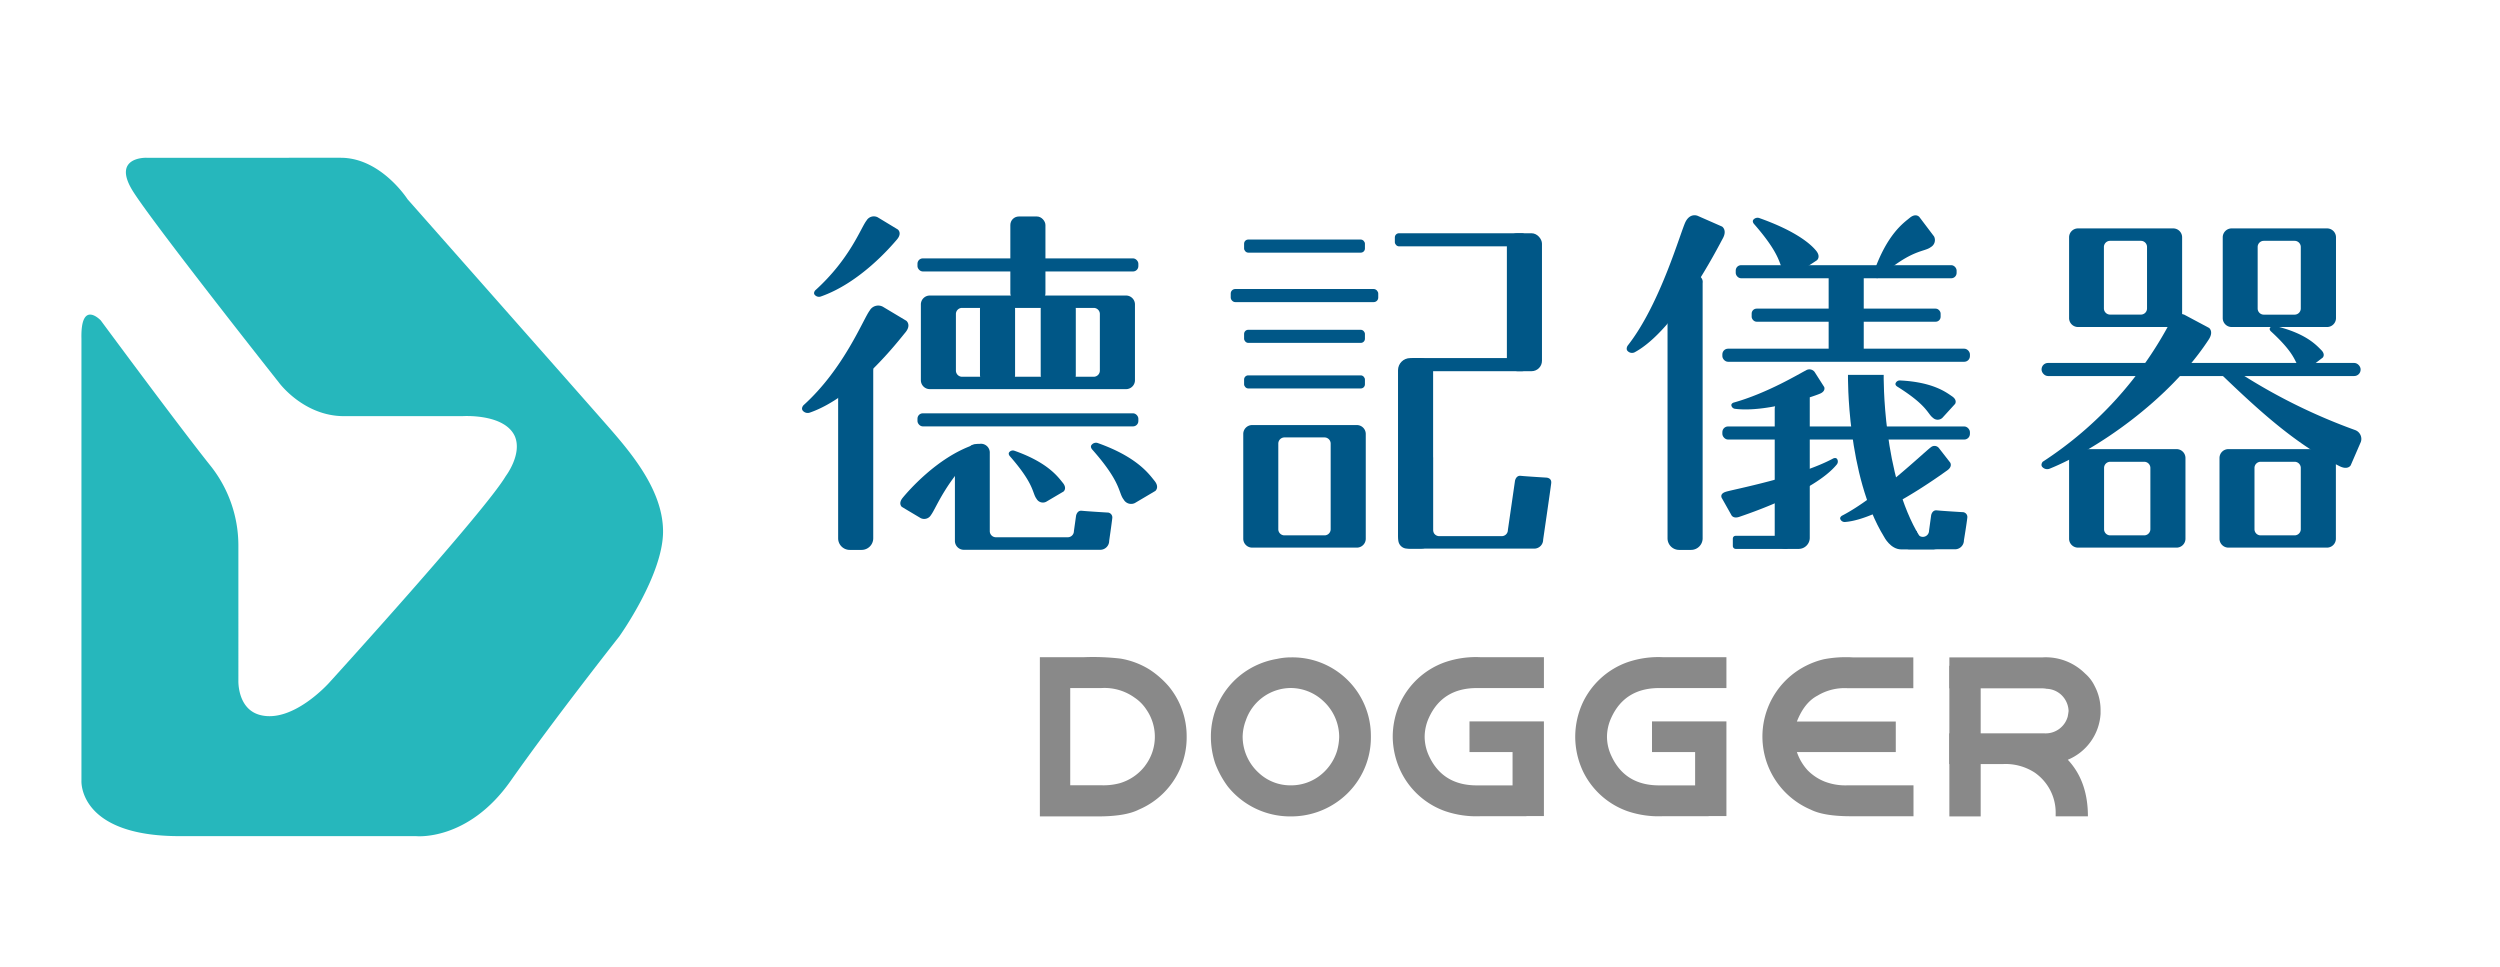 <svg id="圖層_1" data-name="圖層 1" xmlns="http://www.w3.org/2000/svg" viewBox="0 0 448.76 173.62"><defs><style>.cls-1{fill:#26b7bc;}.cls-2{fill:#898989;}.cls-3{fill:#005787;}</style></defs><title>20211216-德記-CIS設計_FA</title><path class="cls-1" d="M90.78,85.47C87,91.87,59.1,122.54,59.1,122.54s-6.53,7.36-12.43,5.8c-4.1-1.08-3.88-6.21-3.88-6.21V97.9a23,23,0,0,0-5.13-14.45c-5.59-7-19.57-25.93-19.57-25.93s-3.65-3.89-3.47,3.31v79.32s-.62,9.94,17.61,9.94H74.68s9.32,1,17-9.94,19.47-25.89,19.47-25.89,7.87-11,7.87-18.85-6.44-14.94-10.77-19.88c-3-3.43-35.09-39.76-35.09-39.76s-4.76-7.45-12-7.45H26.27s-6.42-.21-2.28,6.21S50.09,68.7,50.09,68.7s4.4,6,11.65,6H83s7.55-.52,9.42,3.62C93.78,81.54,90.78,85.47,90.78,85.47Z"/><path class="cls-2" d="M231.64,118h.2a14.08,14.08,0,0,1,14.24,14.18v.2a14.08,14.08,0,0,1-5.51,11.17,14.4,14.4,0,0,1-8.77,3h-.2a14.35,14.35,0,0,1-11.19-5.35,17.06,17.06,0,0,1-2.28-4.18,15.14,15.14,0,0,1-.77-4.65v-.2a14.08,14.08,0,0,1,5.33-11,14.37,14.37,0,0,1,6.57-2.9A11.83,11.83,0,0,1,231.64,118Zm-8.58,14.22a8.81,8.81,0,0,0,2.91,6.53,8.29,8.29,0,0,0,5.45,2.22H232a8.48,8.48,0,0,0,4.67-1.56,8.9,8.9,0,0,0,3.33-4.6,10.14,10.14,0,0,0,.39-2.51,8.78,8.78,0,0,0-2.83-6.44,8.6,8.6,0,0,0-5.82-2.36,8.58,8.58,0,0,0-8.1,5.79A8.66,8.66,0,0,0,223.06,132.21Z"/><path class="cls-2" d="M250,132.25a14.65,14.65,0,0,1,1.4-6.22,14.09,14.09,0,0,1,7.95-7.15,17.1,17.1,0,0,1,6.41-.91h11.38v5.54H265.1q-6.17,0-8.6,5.31a8.4,8.4,0,0,0-.77,3.43,8.25,8.25,0,0,0,.77,3.42q2.44,5.31,8.6,5.31H274v5.53h-8.19a17.31,17.31,0,0,1-6.41-.91,14.05,14.05,0,0,1-7.95-7.13A14.65,14.65,0,0,1,250,132.25Zm13.78-2.76h13.36v17h-5.63V135h-7.73Z"/><path class="cls-2" d="M282.76,132.25a14.65,14.65,0,0,1,1.4-6.22,14.12,14.12,0,0,1,7.95-7.15,17.1,17.1,0,0,1,6.41-.91H309.9v5.54H297.83q-6.16,0-8.59,5.31a8.26,8.26,0,0,0-.78,3.43,8.11,8.11,0,0,0,.78,3.42q2.43,5.31,8.59,5.31h8.88v5.53h-8.19a17.31,17.31,0,0,1-6.41-.91,14.08,14.08,0,0,1-7.95-7.13A14.65,14.65,0,0,1,282.76,132.25Zm13.78-2.76H309.9v17h-5.62V135h-7.74Z"/><path class="cls-2" d="M332.53,118h10.92v5.54H331.72a9.36,9.36,0,0,0-5.47,1.33q-2.53,1.32-3.88,5.13a10,10,0,0,0-.3,2.22,9.2,9.2,0,0,0,2.42,6.06,8.89,8.89,0,0,0,3,2,10.35,10.35,0,0,0,4.18.69h11.81v5.55H332.27q-4.89,0-7.24-1.19a14.25,14.25,0,0,1-3.61-24,14.54,14.54,0,0,1,6-3A21.17,21.17,0,0,1,332.53,118Zm-11.7,11.52H340.3V135H320.83Z"/><path class="cls-2" d="M349.92,118h16.77a10,10,0,0,1,7.6,2.91,6.86,6.86,0,0,1,1.7,2.22,9.2,9.2,0,0,1,1.07,4.18v.81a9.54,9.54,0,0,1-5.88,8.26q3.61,3.84,3.61,10.16H369v-.44a8.74,8.74,0,0,0-3.78-7.43,9.62,9.62,0,0,0-5.64-1.52h-9.68v-5.51H367a4.11,4.11,0,0,0,4.16-3c.08-.41.13-.75.16-1a4.17,4.17,0,0,0-1.41-3,4.09,4.09,0,0,0-2.57-1s-.28-.08-.83-.08H349.92Z"/><path class="cls-2" d="M209.81,123.22a16.43,16.43,0,0,0-3.41-3,14.34,14.34,0,0,0-5.27-2,43,43,0,0,0-6.61-.25h-7.86v5.54h0V141h0v5.43h0v.12h10.41c3.32,0,5.77-.41,7.37-1.23a14.06,14.06,0,0,0,7.43-7.41,13.92,13.92,0,0,0,1.14-5.6A14.06,14.06,0,0,0,209.81,123.22Zm-4.26,14.24a8.82,8.82,0,0,1-4.56,3.13,11.37,11.37,0,0,1-3.31.37h-5.57V123.51h5.57a9.24,9.24,0,0,1,6,1.73,7.48,7.48,0,0,1,2.1,2.13,8.59,8.59,0,0,1-.24,10.09Z"/><rect class="cls-2" x="349.92" y="119.51" width="5.62" height="27.04"/><rect class="cls-3" x="223.32" y="43" width="21.69" height="2.35" rx="0.74"/><rect class="cls-3" x="223.32" y="59.2" width="21.69" height="2.35" rx="0.74"/><rect class="cls-3" x="223.32" y="67.38" width="21.69" height="2.35" rx="0.74"/><rect class="cls-3" x="220.92" y="51.88" width="26.48" height="2.35" rx="0.81"/><rect class="cls-3" x="250.38" y="41.87" width="23.58" height="2.35" rx="0.74"/><rect class="cls-3" x="253.06" y="64.28" width="20.91" height="2.35" rx="0.7"/><rect class="cls-3" x="270.49" y="41.87" width="6.3" height="24.76" rx="1.87"/><rect class="cls-3" x="250.95" y="64.28" width="6.3" height="34.2" rx="2.18"/><path class="cls-3" d="M243.56,76.3h-18.8a1.6,1.6,0,0,0-1.59,1.6V96.7a1.6,1.6,0,0,0,1.59,1.6h18.8a1.6,1.6,0,0,0,1.6-1.6V77.9A1.6,1.6,0,0,0,243.56,76.3ZM238.86,95a1.1,1.1,0,0,1-1.1,1.1h-7.2a1.1,1.1,0,0,1-1.1-1.1V79.62a1.11,1.11,0,0,1,1.1-1.1h7.2a1.11,1.11,0,0,1,1.1,1.1Z"/><path class="cls-3" d="M278.45,86.73c.11-1-.92-1-.92-1s-3.52-.21-4.58-.32c-.82-.08-1,.88-1,.88l-1.28,8.85a1.1,1.1,0,0,1-1.1,1.1H258.34a1.11,1.11,0,0,1-1.1-1.1V82.32a1.59,1.59,0,0,0-1.79-1.67c-2.09,0-1.83.82-1.83.82l.59-.16L252.54,83A1.6,1.6,0,0,0,251,84.6V96.88a1.6,1.6,0,0,0,1.59,1.6h22.81a1.6,1.6,0,0,0,1.6-1.6S278.34,87.72,278.45,86.73Z"/><rect class="cls-3" x="164.69" y="46.38" width="39.65" height="2.35" rx="0.96"/><rect class="cls-3" x="164.69" y="74.19" width="39.65" height="2.35" rx="0.96"/><rect class="cls-3" x="181.36" y="38.86" width="6.3" height="15.32" rx="1.53"/><path class="cls-3" d="M156.75,96.63a2.09,2.09,0,0,1-2.09,2.08h-2.13a2.08,2.08,0,0,1-2.08-2.08V69.56a3.62,3.62,0,0,1,1.87-3l2.55-1.23a1.21,1.21,0,0,1,1.88,1.17Z"/><path class="cls-3" d="M202.13,53.05H166.89a1.6,1.6,0,0,0-1.59,1.6v13.6a1.6,1.6,0,0,0,1.59,1.6h35.24a1.6,1.6,0,0,0,1.6-1.6V54.65A1.6,1.6,0,0,0,202.13,53.05Zm-4.7,13.48a1.11,1.11,0,0,1-1.1,1.1H172.69a1.11,1.11,0,0,1-1.1-1.1V56.37a1.1,1.1,0,0,1,1.1-1.1h23.64a1.1,1.1,0,0,1,1.1,1.1Z"/><path class="cls-3" d="M199.66,93a.88.88,0,0,0-.92-1s-3.52-.21-4.58-.32c-.82-.08-1,.88-1,.88l-.39,2.78a1.1,1.1,0,0,1-1.1,1.1h-12.9a1.1,1.1,0,0,1-1.1-1.1v-14a1.59,1.59,0,0,0-1.79-1.67c-2.09,0-1.83.83-1.83.83l.59-.16L173,82.08a1.6,1.6,0,0,0-1.59,1.6V97.09a1.6,1.6,0,0,0,1.59,1.6h24.5a1.6,1.6,0,0,0,1.6-1.6S199.55,94,199.66,93Z"/><rect class="cls-3" x="175.91" y="54.08" width="6.3" height="14.64" rx="1.34"/><rect class="cls-3" x="186.81" y="54.08" width="6.3" height="14.64" rx="1.34"/><path class="cls-3" d="M147.29,53.24C154.39,50.78,160,44.17,161,43s.16-1.81.16-1.81L157.54,39a1.52,1.52,0,0,0-2,.6c-1,1.25-2.94,6.86-9.19,12.51,0,0-.44.47-.08.84A1,1,0,0,0,147.29,53.24Z"/><path class="cls-3" d="M182.09,80.91c6.07,2.13,7.87,4.76,8.69,5.76s.13,1.56.13,1.56l-3.12,1.84a1.3,1.3,0,0,1-1.72-.52c-.82-1.08-.29-2.52-4.81-7.68,0,0-.37-.41-.07-.73A.84.84,0,0,1,182.09,80.91Z"/><path class="cls-3" d="M197,79.51c7.14,2.52,9.26,5.6,10.23,6.79s.15,1.83.15,1.83l-3.67,2.17a1.53,1.53,0,0,1-2-.62c-1-1.26-.34-3-5.66-9,0,0-.44-.48-.08-.85A1,1,0,0,1,197,79.51Z"/><path class="cls-3" d="M174.73,79.87c-6.56,2.27-11.79,8.39-12.68,9.47S161.9,91,161.9,91l3.36,2a1.41,1.41,0,0,0,1.86-.56c.9-1.16,2.73-6.35,8.51-11.57,0,0,.4-.44.07-.78A.91.91,0,0,0,174.73,79.87Z"/><path class="cls-3" d="M145.35,74.07c8.27-2.86,16-13,17.15-14.37s.19-2.12.19-2.12l-4.23-2.53a1.76,1.76,0,0,0-2.35.7c-1.13,1.46-4.6,10.43-11.89,17,0,0-.5.55-.09,1A1.15,1.15,0,0,0,145.35,74.07Z"/><path class="cls-3" d="M341.19,97a1.6,1.6,0,0,0,1.59,1.6h8.15a1.6,1.6,0,0,0,1.6-1.6s.51-3.09.61-4.07a.87.87,0,0,0-.91-1s-3.53-.21-4.58-.32c-.83-.08-1,.88-1,.88l-.38,2.78a1.11,1.11,0,0,1-1.11,1.1h0a1.1,1.1,0,0,1-1.1-1.1"/><path class="cls-3" d="M311.41,73.38c5.65.73,14.27-2.26,15.32-2.73s.72-1.18.72-1.18l-1.72-2.7a1.16,1.16,0,0,0-1.58-.27c-1.08.52-6.86,4.07-13,5.78,0,0-.46.18-.35.55A.76.76,0,0,0,311.41,73.38Z"/><path class="cls-3" d="M315.74,39.12c6.76,2.39,9.33,4.75,10.25,5.87s.15,1.73.15,1.73l-4,2.63a1.46,1.46,0,0,1-1.93-.59c-.91-1.2-.32-2.8-5.36-8.56,0,0-.42-.46-.07-.81A1,1,0,0,1,315.74,39.12Z"/><path class="cls-3" d="M341,68.29c6,.28,8.38,2.16,9.4,2.85s.54,1.37.54,1.37L348.67,75a1.23,1.23,0,0,1-1.7,0c-1-.74-.94-2.19-6.43-5.62,0,0-.44-.27-.25-.64A.81.81,0,0,1,341,68.29Z"/><path class="cls-3" d="M336.38,48.79c2.38-6.76,5.31-8.77,6.43-9.69s1.73-.14,1.73-.14l2.63,3.48a1.45,1.45,0,0,1-.59,1.92c-1.2.92-3.37.32-9.13,5.36,0,0-.46.42-.81.08A1,1,0,0,1,336.38,48.79Z"/><rect class="cls-3" x="311.57" y="47.6" width="39.65" height="2.35" rx="0.96"/><rect class="cls-3" x="309.17" y="62.59" width="44.44" height="2.35" rx="1.02"/><rect class="cls-3" x="309.17" y="76.55" width="44.44" height="2.35" rx="1.02"/><rect class="cls-3" x="311.05" y="96.18" width="10.05" height="2.35" rx="0.48"/><rect class="cls-3" x="314.43" y="55.4" width="33.92" height="2.35" rx="0.89"/><rect class="cls-3" x="328.25" y="47.79" width="6.3" height="16.3" rx="1.5"/><path class="cls-3" d="M324.86,96.59a2,2,0,0,1-1.93,1.94H320.5a2,2,0,0,1-1.93-1.94V73.4a2.72,2.72,0,0,1,1.86-2.46l2.57-.73a1.39,1.39,0,0,1,1.86,1.41Z"/><path class="cls-3" d="M305.63,96.63a2.08,2.08,0,0,1-2.08,2.08h-2.14a2.08,2.08,0,0,1-2.08-2.08V53.85a3.64,3.64,0,0,1,1.88-3l2.55-1.23a1.2,1.2,0,0,1,1.87,1.18Z"/><path class="cls-3" d="M293.42,63.24c7.44-4,15-18.93,15.83-20.44s-.13-2.13-.13-2.13l-4.39-1.93s-1.27-.57-2.13,1-4.49,14.77-10.44,22.32c0,0-.4.63.06,1A1.07,1.07,0,0,0,293.42,63.24Z"/><path class="cls-3" d="M329.73,83.35c-4,4.94-16.3,9-17.5,9.42s-1.48-.39-1.48-.39l-1.62-2.88s-.61-.81.65-1.22,13.09-2.64,19.32-6c0,0,.5-.22.7.17A.84.84,0,0,1,329.73,83.35Z"/><path class="cls-3" d="M331.18,93.7c6.26-.45,17.31-8.53,18.35-9.26s.52-1.43.52-1.43l-2-2.57a1,1,0,0,0-1.43-.17c-1.08.76-9.74,9.11-16,12.31,0,0-.46.29-.25.66A.84.84,0,0,0,331.18,93.7Z"/><path class="cls-3" d="M347.72,98.62c-2,0-3.1-2.26-3.1-2.26-6.77-11-6.49-29.07-6.49-29.07h-6.41s-.28,18.08,6.48,29.07c0,0,1.13,2.26,3.1,2.26"/><path class="cls-3" d="M390.1,41H373a1.6,1.6,0,0,0-1.59,1.6V57.1A1.6,1.6,0,0,0,373,58.7H390.1a1.6,1.6,0,0,0,1.6-1.6V42.61A1.6,1.6,0,0,0,390.1,41Zm-4.7,14.37a1.1,1.1,0,0,1-1.1,1.1h-5.54a1.11,1.11,0,0,1-1.1-1.1V44.33a1.11,1.11,0,0,1,1.1-1.1h5.54a1.1,1.1,0,0,1,1.1,1.1Z"/><path class="cls-3" d="M417.72,41H400.59a1.6,1.6,0,0,0-1.6,1.6V57.1a1.6,1.6,0,0,0,1.6,1.6h17.13a1.6,1.6,0,0,0,1.6-1.6V42.61A1.6,1.6,0,0,0,417.72,41ZM413,55.38a1.11,1.11,0,0,1-1.11,1.1h-5.53a1.1,1.1,0,0,1-1.1-1.1V44.33a1.1,1.1,0,0,1,1.1-1.1h5.53a1.11,1.11,0,0,1,1.11,1.1Z"/><path class="cls-3" d="M390.66,80.62H373a1.59,1.59,0,0,0-1.59,1.59V96.7A1.6,1.6,0,0,0,373,98.3h17.7a1.6,1.6,0,0,0,1.6-1.6V82.21A1.6,1.6,0,0,0,390.66,80.62ZM386,95a1.11,1.11,0,0,1-1.11,1.1h-6.1a1.1,1.1,0,0,1-1.1-1.1v-11a1.11,1.11,0,0,1,1.1-1.11h6.1A1.11,1.11,0,0,1,386,83.94Z"/><path class="cls-3" d="M417.72,80.62H400a1.59,1.59,0,0,0-1.59,1.59V96.7A1.6,1.6,0,0,0,400,98.3h17.7a1.6,1.6,0,0,0,1.6-1.6V82.21A1.6,1.6,0,0,0,417.72,80.62ZM413,95a1.11,1.11,0,0,1-1.11,1.1h-6.1a1.1,1.1,0,0,1-1.1-1.1v-11a1.11,1.11,0,0,1,1.1-1.11h6.1A1.11,1.11,0,0,1,413,83.94Z"/><path class="cls-3" d="M408.28,58.49c5.66,1.32,7.54,3.5,8.38,4.33s.27,1.38.27,1.38l-2.62,2a1.18,1.18,0,0,1-1.6-.3c-.85-.89-.51-2.24-5.08-6.43,0,0-.38-.34-.13-.65A.75.75,0,0,1,408.28,58.49Z"/><rect class="cls-3" x="366.47" y="65.15" width="57.27" height="2.35" rx="1.15"/><path class="cls-3" d="M367.87,84.15C376.05,80.86,389.23,72,396.44,61c1-1.49.09-2.14.09-2.14l-4.38-2.34a1.78,1.78,0,0,0-2.33.82,67.49,67.49,0,0,1-23.15,25.55s-.48.58,0,1A1.17,1.17,0,0,0,367.87,84.15Z"/><path class="cls-3" d="M422.76,77.2a102.83,102.83,0,0,1-20.35-10h-3.69c7.18,6.91,13.56,12.63,21.24,16.48,1.5.75,2-.15,2-.15l1.82-4.2A1.69,1.69,0,0,0,422.76,77.2Z"/></svg>